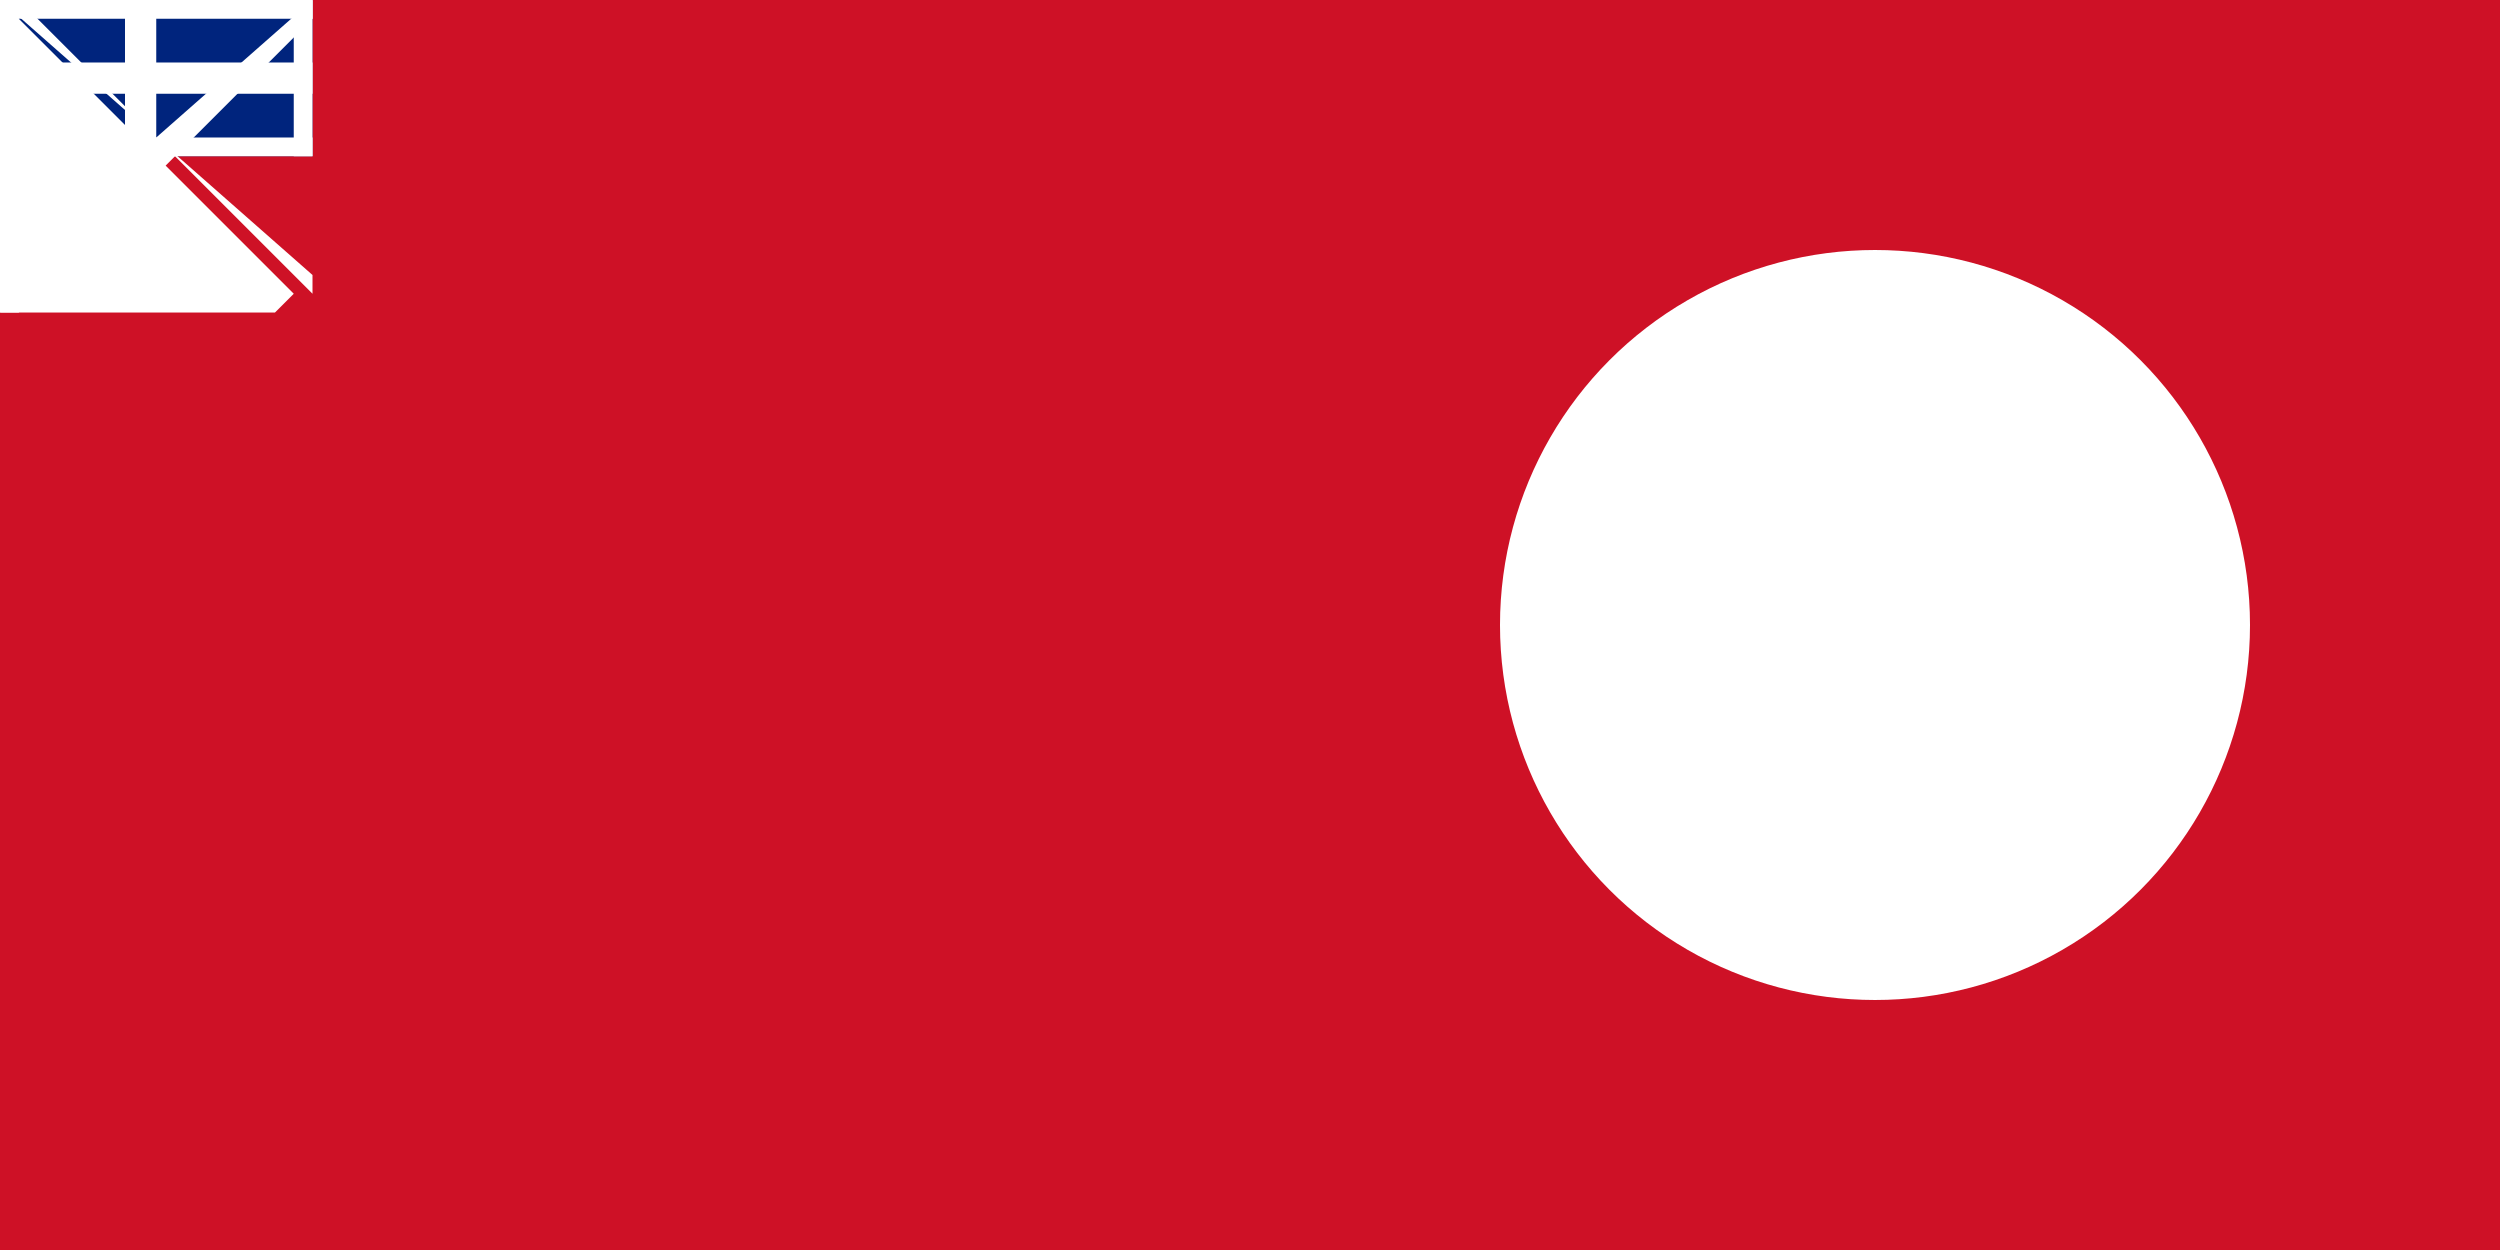 <svg xmlns="http://www.w3.org/2000/svg" viewBox="0 0 2000 1000">
	<path fill="#CE1126" d="M0 0h2000v1000H0z"/>
	<path fill="#00247D" d="M0 0v125h250V0z"/>
	<path fill="#FFF" d="M0 0v15h250V0z m0 110v15h250V110z m0-60v25h250V50z"/>
	<path fill="#FFF" d="M0 0h15v125H0z m235 0h15v125h-15zM100 0h25v125H100z"/>
	<path fill="#FFF" d="M0 0l15 15 220 220-15 15H0z m0 0h15L250 235V220z"/>
	<path fill="#FFF" d="M250 0l-15 15-220 220L0 220z m0 0v15L15 250H0z"/>
	<circle cx="1500" cy="500" r="300" fill="#FFF"/>
</svg>